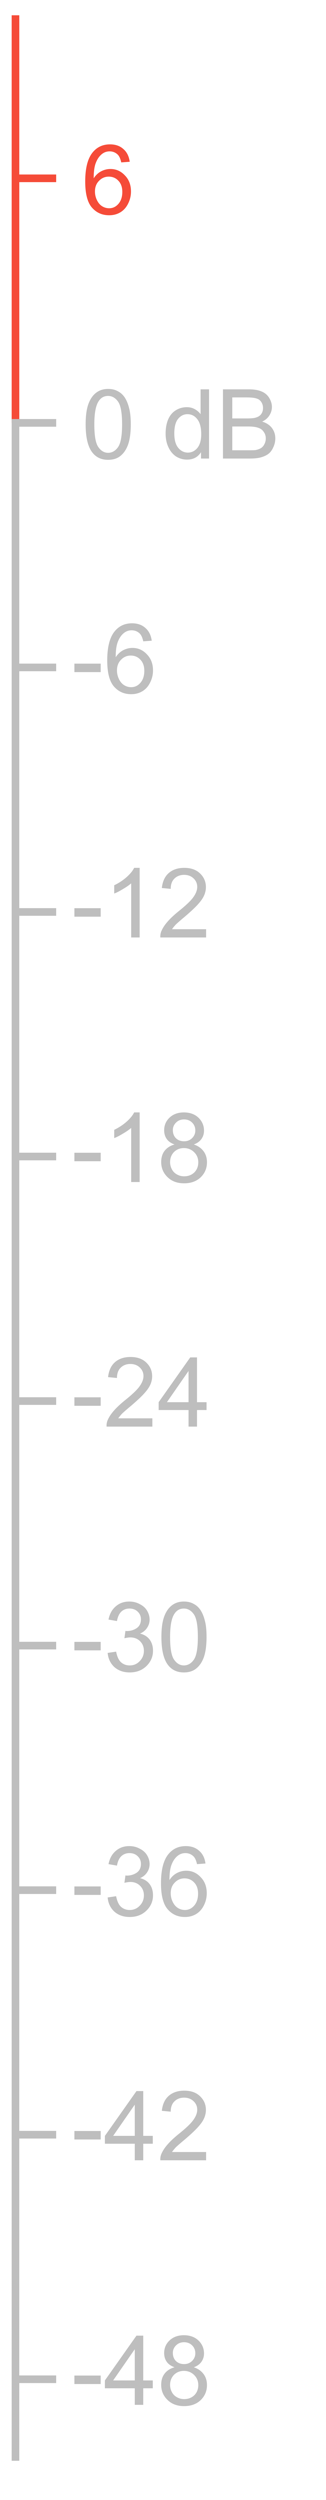 <?xml version="1.0" encoding="UTF-8"?>
<svg xmlns="http://www.w3.org/2000/svg" xmlns:xlink="http://www.w3.org/1999/xlink" width="196px" height="1500px" viewBox="0 0 196 1502" version="1.1">
<g id="surface1">
<path style="fill:none;stroke-width:0.75;stroke-linecap:butt;stroke-linejoin:miter;stroke:rgb(74.51%,74.51%,74.51%);stroke-opacity:1;stroke-miterlimit:10;" d="M 1 41 L 5 41 " transform="matrix(6.125,0,0,6.122,3.062,3.061)"/>
<path style=" stroke:none;fill-rule:nonzero;fill:rgb(74.51%,74.51%,74.51%);fill-opacity:1;" d="M 51.426 254.969 C 51.426 250.059 51.934 246.102 52.957 243.105 C 53.977 240.141 55.445 237.844 57.422 236.219 C 59.465 234.527 61.953 233.668 64.949 233.668 C 67.246 233.668 69.191 234.145 70.82 235.07 C 72.512 235.93 73.914 237.207 75.031 238.898 C 76.117 240.617 76.977 242.691 77.582 245.145 C 78.254 247.539 78.605 250.82 78.605 254.969 C 78.605 259.812 78.094 263.77 77.074 266.828 C 76.051 269.828 74.52 272.156 72.48 273.844 C 70.5 275.473 68.012 276.27 64.949 276.27 C 60.93 276.27 57.805 274.832 55.508 271.93 C 52.766 268.457 51.426 262.812 51.426 254.969 Z M 56.656 254.969 C 56.656 261.793 57.453 266.32 59.082 268.613 C 60.676 270.91 62.652 272.059 64.949 272.059 C 67.312 272.059 69.32 270.91 70.949 268.613 C 72.543 266.32 73.371 261.793 73.371 254.969 C 73.371 248.078 72.543 243.551 70.949 241.32 C 69.32 239.023 67.312 237.875 64.949 237.875 C 62.559 237.875 60.676 238.898 59.336 240.938 C 57.551 243.488 56.656 248.176 56.656 254.969 Z M 56.656 254.969 "/>
<path style=" stroke:none;fill-rule:nonzero;fill:rgb(74.51%,74.51%,74.51%);fill-opacity:1;" d="M 120.879 275.504 L 120.879 271.676 C 118.996 274.672 116.191 276.141 112.457 276.141 C 110.066 276.141 107.863 275.504 105.82 274.227 C 103.844 272.887 102.312 271.008 101.227 268.613 C 100.113 266.254 99.57 263.512 99.57 260.453 C 99.57 257.488 100.016 254.777 100.973 252.289 C 101.992 249.832 103.461 247.953 105.438 246.676 C 107.48 245.336 109.777 244.637 112.328 244.637 C 114.117 244.637 115.68 245.02 117.051 245.785 C 118.488 246.551 119.668 247.57 120.625 248.844 L 120.625 233.922 L 125.727 233.922 L 125.727 275.504 Z M 104.801 260.453 C 104.801 264.277 105.598 267.18 107.227 269.125 C 108.82 271.008 110.734 271.93 112.969 271.93 C 115.168 271.93 117.051 271.039 118.582 269.254 C 120.176 267.402 121.008 264.598 121.008 260.836 C 121.008 256.754 120.176 253.754 118.582 251.777 C 117.051 249.832 115.074 248.844 112.711 248.844 C 110.48 248.844 108.629 249.801 107.098 251.652 C 105.566 253.531 104.801 256.465 104.801 260.453 Z M 104.801 260.453 "/>
<path style=" stroke:none;fill-rule:nonzero;fill:rgb(74.51%,74.51%,74.51%);fill-opacity:1;" d="M 134.098 275.504 L 134.098 233.922 L 149.793 233.922 C 152.922 233.922 155.441 234.367 157.324 235.199 C 159.27 235.965 160.801 237.238 161.918 239.023 C 163 240.809 163.574 242.66 163.574 244.508 C 163.574 246.293 163.066 248.016 162.043 249.609 C 161.086 251.141 159.652 252.383 157.707 253.309 C 160.258 254.074 162.203 255.352 163.574 257.137 C 164.914 258.922 165.617 261.027 165.617 263.387 C 165.617 265.363 165.172 267.18 164.34 268.871 C 163.574 270.594 162.555 271.898 161.277 272.824 C 160.066 273.684 158.535 274.355 156.684 274.863 C 154.898 275.312 152.664 275.504 150.051 275.504 Z M 139.715 251.395 L 148.645 251.395 C 151.102 251.395 152.855 251.238 153.879 250.887 C 155.312 250.473 156.367 249.801 157.066 248.844 C 157.832 247.824 158.215 246.613 158.215 245.145 C 158.215 243.809 157.867 242.594 157.195 241.574 C 156.492 240.492 155.535 239.758 154.262 239.406 C 153.047 238.992 150.977 238.77 148.008 238.77 L 139.715 238.77 Z M 139.715 270.527 L 150.051 270.527 C 151.836 270.527 153.047 270.496 153.75 270.402 C 155.027 270.145 156.078 269.762 156.941 269.254 C 157.77 268.742 158.473 267.977 158.98 266.957 C 159.555 265.938 159.875 264.758 159.875 263.387 C 159.875 261.855 159.43 260.547 158.598 259.434 C 157.832 258.25 156.719 257.453 155.281 257.008 C 153.91 256.5 151.898 256.242 149.285 256.242 L 139.715 256.242 Z M 139.715 270.527 "/>
<path style="fill:none;stroke-width:0.75;stroke-linecap:butt;stroke-linejoin:miter;stroke:rgb(74.51%,74.51%,74.51%);stroke-opacity:1;stroke-miterlimit:10;" d="M 1 65 L 5 65 " transform="matrix(6.125,0,0,6.122,3.062,3.061)"/>
<path style=" stroke:none;fill-rule:nonzero;fill:rgb(74.51%,74.51%,74.51%);fill-opacity:1;" d="M 44.66 403.816 L 44.66 398.715 L 60.484 398.715 L 60.484 403.816 Z M 44.66 403.816 "/>
<path style=" stroke:none;fill-rule:nonzero;fill:rgb(74.51%,74.51%,74.51%);fill-opacity:1;" d="M 91.219 384.938 L 86.113 385.32 C 85.668 383.281 85.027 381.812 84.199 380.855 C 82.828 379.422 81.137 378.688 79.094 378.688 C 77.469 378.688 76.031 379.168 74.758 380.09 C 73.129 381.305 71.855 383.023 70.93 385.32 C 69.973 387.555 69.523 390.742 69.523 394.887 C 70.707 393.039 72.203 391.633 73.992 390.68 C 75.777 389.754 77.629 389.273 79.605 389.273 C 82.988 389.273 85.891 390.551 88.281 393.102 C 90.738 395.59 91.984 398.809 91.984 402.797 C 91.984 405.441 91.379 407.898 90.195 410.191 C 89.082 412.426 87.551 414.113 85.602 415.293 C 83.625 416.477 81.391 417.082 78.84 417.082 C 74.566 417.082 71.09 415.52 68.375 412.359 C 65.73 409.234 64.422 404.039 64.422 396.801 C 64.422 388.828 65.887 382.992 68.887 379.328 C 71.504 376.105 75.012 374.48 79.352 374.48 C 82.668 374.48 85.348 375.438 87.391 377.285 C 89.496 379.07 90.77 381.621 91.219 384.938 Z M 70.289 402.797 C 70.289 404.582 70.672 406.301 71.438 407.898 C 72.203 409.523 73.227 410.766 74.5 411.598 C 75.84 412.457 77.309 412.871 78.84 412.871 C 80.945 412.871 82.797 412.043 84.328 410.32 C 85.922 408.535 86.75 406.113 86.75 403.051 C 86.75 400.246 85.984 398.043 84.453 396.418 C 82.922 394.727 80.945 393.867 78.586 393.867 C 76.289 393.867 74.309 394.727 72.715 396.418 C 71.09 398.043 70.289 400.18 70.289 402.797 Z M 70.289 402.797 "/>
<path style="fill:none;stroke-width:0.75;stroke-linecap:butt;stroke-linejoin:miter;stroke:rgb(74.51%,74.51%,74.51%);stroke-opacity:1;stroke-miterlimit:10;" d="M 1 89 L 5 89 " transform="matrix(6.125,0,0,6.122,3.062,3.061)"/>
<path style=" stroke:none;fill-rule:nonzero;fill:rgb(74.51%,74.51%,74.51%);fill-opacity:1;" d="M 44.66 550.75 L 44.66 545.648 L 60.484 545.648 L 60.484 550.75 Z M 44.66 550.75 "/>
<path style=" stroke:none;fill-rule:nonzero;fill:rgb(74.51%,74.51%,74.51%);fill-opacity:1;" d="M 83.945 563.25 L 78.84 563.25 L 78.84 530.727 C 77.562 531.84 75.906 532.988 73.863 534.168 C 71.887 535.379 70.164 536.273 68.633 536.848 L 68.633 531.875 C 71.438 530.535 73.895 528.906 76.031 527.027 C 78.234 525.082 79.766 523.199 80.625 521.414 L 83.945 521.414 Z M 83.945 563.25 "/>
<path style=" stroke:none;fill-rule:nonzero;fill:rgb(74.51%,74.51%,74.51%);fill-opacity:1;" d="M 123.961 558.277 L 123.961 563.25 L 96.398 563.25 C 96.305 562.07 96.465 560.891 96.91 559.68 C 97.676 557.828 98.824 555.98 100.355 554.195 C 101.887 552.344 104.086 550.207 106.992 547.816 C 111.586 544.18 114.648 541.281 116.18 539.145 C 117.773 536.941 118.602 534.871 118.602 532.895 C 118.602 530.852 117.867 529.164 116.434 527.793 C 114.965 526.355 113.051 525.625 110.691 525.625 C 108.297 525.625 106.352 526.391 104.82 527.918 C 103.355 529.387 102.652 531.426 102.652 534.043 L 97.293 533.531 C 97.707 529.641 99.078 526.645 101.375 524.602 C 103.738 522.5 106.895 521.414 110.82 521.414 C 114.805 521.414 117.965 522.531 120.262 524.73 C 122.621 526.961 123.836 529.703 123.836 533.02 C 123.836 534.648 123.484 536.273 122.812 537.867 C 122.113 539.496 120.965 541.184 119.367 542.969 C 117.836 544.754 115.223 547.242 111.586 550.367 C 108.523 552.918 106.512 554.672 105.586 555.598 C 104.727 556.555 103.992 557.445 103.418 558.277 Z M 123.961 558.277 "/>
<path style="fill:none;stroke-width:0.75;stroke-linecap:butt;stroke-linejoin:miter;stroke:rgb(74.51%,74.51%,74.51%);stroke-opacity:1;stroke-miterlimit:10;" d="M 1 113 L 5 113 " transform="matrix(6.125,0,0,6.122,3.062,3.061)"/>
<path style=" stroke:none;fill-rule:nonzero;fill:rgb(74.51%,74.51%,74.51%);fill-opacity:1;" d="M 44.66 697.684 L 44.66 692.582 L 60.484 692.582 L 60.484 697.684 Z M 44.66 697.684 "/>
<path style=" stroke:none;fill-rule:nonzero;fill:rgb(74.51%,74.51%,74.51%);fill-opacity:1;" d="M 83.945 710.184 L 78.84 710.184 L 78.84 677.66 C 77.562 678.777 75.906 679.926 73.863 681.105 C 71.887 682.316 70.164 683.207 68.633 683.781 L 68.633 678.809 C 71.438 677.469 73.895 675.844 76.031 673.961 C 78.234 672.016 79.766 670.137 80.625 668.348 L 83.945 668.348 Z M 83.945 710.184 "/>
<path style=" stroke:none;fill-rule:nonzero;fill:rgb(74.51%,74.51%,74.51%);fill-opacity:1;" d="M 104.949 687.609 C 102.812 686.844 101.25 685.758 100.227 684.293 C 99.207 682.859 98.695 681.105 98.695 679.062 C 98.695 676.098 99.75 673.578 101.887 671.539 C 104.086 669.434 106.992 668.348 110.562 668.348 C 114.199 668.348 117.137 669.434 119.367 671.539 C 121.57 673.676 122.688 676.258 122.688 679.316 C 122.688 681.199 122.176 682.859 121.156 684.293 C 120.133 685.758 118.602 686.844 116.562 687.609 C 119.113 688.469 121.059 689.84 122.43 691.691 C 123.77 693.477 124.473 695.707 124.473 698.324 C 124.473 701.895 123.195 704.922 120.645 707.379 C 118.094 709.77 114.773 710.949 110.691 710.949 C 106.609 710.949 103.289 709.738 100.738 707.25 C 98.188 704.797 96.91 701.766 96.91 698.195 C 96.91 695.484 97.578 693.223 98.953 691.434 C 100.387 689.586 102.398 688.309 104.949 687.609 Z M 103.93 678.938 C 103.93 680.914 104.504 682.508 105.715 683.781 C 106.992 685.059 108.648 685.695 110.691 685.695 C 112.637 685.695 114.266 685.059 115.539 683.781 C 116.816 682.508 117.453 680.977 117.453 679.191 C 117.453 677.34 116.816 675.746 115.539 674.473 C 114.266 673.195 112.637 672.559 110.691 672.559 C 108.715 672.559 107.117 673.195 105.844 674.473 C 104.566 675.746 103.93 677.246 103.93 678.938 Z M 102.27 698.195 C 102.27 699.66 102.59 701.066 103.289 702.406 C 103.961 703.777 104.98 704.828 106.352 705.594 C 107.691 706.359 109.16 706.742 110.691 706.742 C 113.148 706.742 115.188 705.977 116.816 704.445 C 118.41 702.852 119.242 700.809 119.242 698.324 C 119.242 695.867 118.379 693.828 116.688 692.199 C 115.062 690.605 113.02 689.777 110.562 689.777 C 108.172 689.777 106.16 690.605 104.566 692.199 C 103.035 693.828 102.27 695.836 102.27 698.195 Z M 102.27 698.195 "/>
<path style="fill:none;stroke-width:0.75;stroke-linecap:butt;stroke-linejoin:miter;stroke:rgb(74.51%,74.51%,74.51%);stroke-opacity:1;stroke-miterlimit:10;" d="M 1 137 L 5 137 " transform="matrix(6.125,0,0,6.122,3.062,3.061)"/>
<path style=" stroke:none;fill-rule:nonzero;fill:rgb(74.51%,74.51%,74.51%);fill-opacity:1;" d="M 44.66 844.621 L 44.66 839.52 L 60.484 839.52 L 60.484 844.621 Z M 44.66 844.621 "/>
<path style=" stroke:none;fill-rule:nonzero;fill:rgb(74.51%,74.51%,74.51%);fill-opacity:1;" d="M 91.602 852.145 L 91.602 857.121 L 64.039 857.121 C 63.941 855.941 64.102 854.762 64.547 853.547 C 65.312 851.699 66.461 849.848 67.992 848.062 C 69.523 846.215 71.727 844.078 74.629 841.688 C 79.223 838.051 82.285 835.148 83.816 833.012 C 85.41 830.812 86.242 828.738 86.242 826.762 C 86.242 824.723 85.508 823.031 84.07 821.66 C 82.605 820.227 80.691 819.492 78.328 819.492 C 75.938 819.492 73.992 820.258 72.461 821.789 C 70.992 823.254 70.289 825.297 70.289 827.91 L 64.93 827.402 C 65.348 823.512 66.719 820.512 69.016 818.473 C 71.375 816.367 74.535 815.285 78.457 815.285 C 82.445 815.285 85.602 816.398 87.898 818.602 C 90.262 820.832 91.473 823.574 91.473 826.891 C 91.473 828.516 91.121 830.145 90.453 831.738 C 89.75 833.363 88.602 835.055 87.008 836.84 C 85.477 838.625 82.859 841.113 79.223 844.238 C 76.16 846.789 74.152 848.543 73.227 849.465 C 72.363 850.422 71.629 851.316 71.055 852.145 Z M 91.602 852.145 "/>
<path style=" stroke:none;fill-rule:nonzero;fill:rgb(74.51%,74.51%,74.51%);fill-opacity:1;" d="M 113.371 857.121 L 113.371 847.172 L 95.379 847.172 L 95.379 842.453 L 114.391 815.539 L 118.477 815.539 L 118.477 842.453 L 124.219 842.453 L 124.219 847.172 L 118.477 847.172 L 118.477 857.121 Z M 113.371 842.453 L 113.371 823.703 L 100.355 842.453 Z M 113.371 842.453 "/>
<path style="fill:none;stroke-width:0.75;stroke-linecap:butt;stroke-linejoin:miter;stroke:rgb(74.51%,74.51%,74.51%);stroke-opacity:1;stroke-miterlimit:10;" d="M 1 161 L 5 161 " transform="matrix(6.125,0,0,6.122,3.062,3.061)"/>
<path style=" stroke:none;fill-rule:nonzero;fill:rgb(74.51%,74.51%,74.51%);fill-opacity:1;" d="M 44.66 991.555 L 44.66 986.453 L 60.484 986.453 L 60.484 991.555 Z M 44.66 991.555 "/>
<path style=" stroke:none;fill-rule:nonzero;fill:rgb(74.51%,74.51%,74.51%);fill-opacity:1;" d="M 64.676 993.086 L 69.781 992.32 C 70.355 995.316 71.344 997.422 72.715 998.699 C 74.152 999.973 75.906 1000.609 77.945 1000.609 C 80.309 1000.609 82.316 999.781 83.945 998.059 C 85.637 996.371 86.496 994.297 86.496 991.809 C 86.496 989.516 85.73 987.602 84.199 986.07 C 82.668 984.539 80.691 983.773 78.328 983.773 C 77.371 983.773 76.191 983.965 74.758 984.285 L 75.395 979.82 C 75.715 979.914 75.969 979.949 76.16 979.949 C 78.363 979.949 80.309 979.406 82.031 978.289 C 83.816 977.109 84.711 975.324 84.711 972.934 C 84.711 971.082 84.07 969.551 82.797 968.34 C 81.52 967.066 79.859 966.43 77.82 966.43 C 75.84 966.43 74.184 967.066 72.844 968.34 C 71.566 969.617 70.707 971.496 70.289 973.953 L 65.188 973.059 C 65.855 969.68 67.293 967.035 69.523 965.152 C 71.727 963.207 74.438 962.219 77.691 962.219 C 79.988 962.219 82.062 962.73 83.945 963.75 C 85.891 964.707 87.391 966.012 88.41 967.703 C 89.43 969.426 89.941 971.211 89.941 973.059 C 89.941 974.848 89.43 976.504 88.41 978.035 C 87.453 979.5 86.051 980.648 84.199 981.477 C 86.656 982.086 88.57 983.266 89.941 985.051 C 91.281 986.836 91.984 989.098 91.984 991.809 C 91.984 995.383 90.645 998.441 88.027 1000.992 C 85.379 1003.543 82.031 1004.82 77.945 1004.82 C 74.277 1004.82 71.215 1003.766 68.758 1001.633 C 66.367 999.43 64.996 996.594 64.676 993.086 Z M 64.676 993.086 "/>
<path style=" stroke:none;fill-rule:nonzero;fill:rgb(74.51%,74.51%,74.51%);fill-opacity:1;" d="M 97.039 983.52 C 97.039 978.609 97.547 974.656 98.57 971.656 C 99.59 968.691 101.059 966.395 103.035 964.77 C 105.078 963.078 107.566 962.219 110.562 962.219 C 112.859 962.219 114.805 962.695 116.434 963.621 C 118.125 964.484 119.527 965.758 120.645 967.449 C 121.73 969.172 122.59 971.242 123.195 973.699 C 123.867 976.09 124.219 979.375 124.219 983.52 C 124.219 988.367 123.707 992.32 122.688 995.383 C 121.664 998.379 120.133 1000.707 118.094 1002.395 C 116.113 1004.023 113.625 1004.82 110.562 1004.82 C 106.543 1004.82 103.418 1003.383 101.121 1000.484 C 98.379 997.008 97.039 991.363 97.039 983.52 Z M 102.27 983.52 C 102.27 990.344 103.066 994.871 104.695 997.168 C 106.289 999.461 108.266 1000.609 110.562 1000.609 C 112.926 1000.609 114.934 999.461 116.562 997.168 C 118.156 994.871 118.984 990.344 118.984 983.52 C 118.984 976.633 118.156 972.105 116.562 969.871 C 114.934 967.574 112.926 966.43 110.562 966.43 C 108.172 966.43 106.289 967.449 104.949 969.488 C 103.164 972.039 102.27 976.727 102.27 983.52 Z M 102.27 983.52 "/>
<path style="fill:none;stroke-width:0.75;stroke-linecap:butt;stroke-linejoin:miter;stroke:rgb(74.51%,74.51%,74.51%);stroke-opacity:1;stroke-miterlimit:10;" d="M 1 185 L 5 185 " transform="matrix(6.125,0,0,6.122,3.062,3.061)"/>
<path style=" stroke:none;fill-rule:nonzero;fill:rgb(74.51%,74.51%,74.51%);fill-opacity:1;" d="M 44.66 1138.488 L 44.66 1133.387 L 60.484 1133.387 L 60.484 1138.488 Z M 44.66 1138.488 "/>
<path style=" stroke:none;fill-rule:nonzero;fill:rgb(74.51%,74.51%,74.51%);fill-opacity:1;" d="M 64.676 1140.02 L 69.781 1139.254 C 70.355 1142.254 71.344 1144.355 72.715 1145.633 C 74.152 1146.906 75.906 1147.547 77.945 1147.547 C 80.309 1147.547 82.316 1146.715 83.945 1144.996 C 85.637 1143.305 86.496 1141.23 86.496 1138.746 C 86.496 1136.449 85.73 1134.535 84.199 1133.004 C 82.668 1131.473 80.691 1130.711 78.328 1130.711 C 77.371 1130.711 76.191 1130.898 74.758 1131.219 L 75.395 1126.754 C 75.715 1126.852 75.969 1126.883 76.16 1126.883 C 78.363 1126.883 80.309 1126.34 82.031 1125.223 C 83.816 1124.043 84.711 1122.258 84.711 1119.867 C 84.711 1118.02 84.07 1116.488 82.797 1115.277 C 81.52 1114 79.859 1113.363 77.82 1113.363 C 75.84 1113.363 74.184 1114 72.844 1115.277 C 71.566 1116.551 70.707 1118.434 70.289 1120.887 L 65.188 1119.996 C 65.855 1116.613 67.293 1113.969 69.523 1112.086 C 71.727 1110.141 74.438 1109.152 77.691 1109.152 C 79.988 1109.152 82.062 1109.664 83.945 1110.684 C 85.891 1111.641 87.391 1112.949 88.41 1114.637 C 89.43 1116.359 89.941 1118.145 89.941 1119.996 C 89.941 1121.781 89.43 1123.438 88.41 1124.969 C 87.453 1126.438 86.051 1127.586 84.199 1128.414 C 86.656 1129.02 88.57 1130.199 89.941 1131.984 C 91.281 1133.77 91.984 1136.035 91.984 1138.746 C 91.984 1142.316 90.645 1145.379 88.027 1147.93 C 85.379 1150.48 82.031 1151.754 77.945 1151.754 C 74.277 1151.754 71.215 1150.703 68.758 1148.566 C 66.367 1146.367 64.996 1143.527 64.676 1140.02 Z M 64.676 1140.02 "/>
<path style=" stroke:none;fill-rule:nonzero;fill:rgb(74.51%,74.51%,74.51%);fill-opacity:1;" d="M 123.578 1119.613 L 118.477 1119.996 C 118.027 1117.953 117.391 1116.488 116.562 1115.531 C 115.188 1114.098 113.5 1113.363 111.457 1113.363 C 109.828 1113.363 108.395 1113.84 107.117 1114.766 C 105.492 1115.977 104.215 1117.699 103.289 1119.996 C 102.332 1122.227 101.887 1125.414 101.887 1129.562 C 103.066 1127.711 104.566 1126.309 106.352 1125.352 C 108.141 1124.426 109.988 1123.949 111.969 1123.949 C 115.348 1123.949 118.25 1125.223 120.645 1127.777 C 123.102 1130.262 124.344 1133.484 124.344 1137.469 C 124.344 1140.117 123.738 1142.57 122.559 1144.867 C 121.441 1147.098 119.91 1148.789 117.965 1149.969 C 115.988 1151.148 113.754 1151.754 111.203 1151.754 C 106.926 1151.754 103.449 1150.191 100.738 1147.035 C 98.09 1143.91 96.781 1138.711 96.781 1131.473 C 96.781 1123.504 98.25 1117.668 101.25 1114 C 103.863 1110.781 107.375 1109.152 111.711 1109.152 C 115.031 1109.152 117.711 1110.109 119.75 1111.961 C 121.855 1113.746 123.133 1116.297 123.578 1119.613 Z M 102.652 1137.469 C 102.652 1139.254 103.035 1140.977 103.801 1142.57 C 104.566 1144.195 105.586 1145.441 106.863 1146.27 C 108.203 1147.129 109.672 1147.547 111.203 1147.547 C 113.309 1147.547 115.156 1146.715 116.688 1144.996 C 118.285 1143.207 119.113 1140.785 119.113 1137.723 C 119.113 1134.918 118.348 1132.719 116.816 1131.09 C 115.285 1129.402 113.309 1128.539 110.945 1128.539 C 108.648 1128.539 106.672 1129.402 105.078 1131.09 C 103.449 1132.719 102.652 1134.855 102.652 1137.469 Z M 102.652 1137.469 "/>
<path style="fill:none;stroke-width:0.75;stroke-linecap:butt;stroke-linejoin:miter;stroke:rgb(74.51%,74.51%,74.51%);stroke-opacity:1;stroke-miterlimit:10;" d="M 1 209 L 5 209 " transform="matrix(6.125,0,0,6.122,3.062,3.061)"/>
<path style=" stroke:none;fill-rule:nonzero;fill:rgb(74.51%,74.51%,74.51%);fill-opacity:1;" d="M 44.66 1285.426 L 44.66 1280.324 L 60.484 1280.324 L 60.484 1285.426 Z M 44.66 1285.426 "/>
<path style=" stroke:none;fill-rule:nonzero;fill:rgb(74.51%,74.51%,74.51%);fill-opacity:1;" d="M 81.008 1297.926 L 81.008 1287.977 L 63.016 1287.977 L 63.016 1283.258 L 82.031 1256.344 L 86.113 1256.344 L 86.113 1283.258 L 91.855 1283.258 L 91.855 1287.977 L 86.113 1287.977 L 86.113 1297.926 Z M 81.008 1283.258 L 81.008 1264.508 L 67.992 1283.258 Z M 81.008 1283.258 "/>
<path style=" stroke:none;fill-rule:nonzero;fill:rgb(74.51%,74.51%,74.51%);fill-opacity:1;" d="M 123.961 1292.949 L 123.961 1297.926 L 96.398 1297.926 C 96.305 1296.742 96.465 1295.562 96.91 1294.352 C 97.676 1292.504 98.824 1290.652 100.355 1288.867 C 101.887 1287.02 104.086 1284.883 106.992 1282.492 C 111.586 1278.855 114.648 1275.953 116.18 1273.816 C 117.773 1271.617 118.602 1269.543 118.602 1267.566 C 118.602 1265.527 117.867 1263.836 116.434 1262.465 C 114.965 1261.031 113.051 1260.297 110.691 1260.297 C 108.297 1260.297 106.352 1261.062 104.82 1262.594 C 103.355 1264.059 102.652 1266.102 102.652 1268.715 L 97.293 1268.207 C 97.707 1264.316 99.078 1261.316 101.375 1259.277 C 103.738 1257.172 106.895 1256.09 110.82 1256.09 C 114.805 1256.09 117.965 1257.203 120.262 1259.406 C 122.621 1261.637 123.836 1264.379 123.836 1267.695 C 123.836 1269.32 123.484 1270.949 122.812 1272.543 C 122.113 1274.168 120.965 1275.859 119.367 1277.645 C 117.836 1279.43 115.223 1281.918 111.586 1285.043 C 108.523 1287.594 106.512 1289.348 105.586 1290.27 C 104.727 1291.227 103.992 1292.121 103.418 1292.949 Z M 123.961 1292.949 "/>
<path style="fill:none;stroke-width:0.75;stroke-linecap:butt;stroke-linejoin:miter;stroke:rgb(74.51%,74.51%,74.51%);stroke-opacity:1;stroke-miterlimit:10;" d="M 1 233 L 5 233 " transform="matrix(6.125,0,0,6.122,3.062,3.061)"/>
<path style=" stroke:none;fill-rule:nonzero;fill:rgb(74.51%,74.51%,74.51%);fill-opacity:1;" d="M 44.66 1432.359 L 44.66 1427.258 L 60.484 1427.258 L 60.484 1432.359 Z M 44.66 1432.359 "/>
<path style=" stroke:none;fill-rule:nonzero;fill:rgb(74.51%,74.51%,74.51%);fill-opacity:1;" d="M 81.008 1444.859 L 81.008 1434.91 L 63.016 1434.91 L 63.016 1430.191 L 82.031 1403.277 L 86.113 1403.277 L 86.113 1430.191 L 91.855 1430.191 L 91.855 1434.91 L 86.113 1434.91 L 86.113 1444.859 Z M 81.008 1430.191 L 81.008 1411.441 L 67.992 1430.191 Z M 81.008 1430.191 "/>
<path style=" stroke:none;fill-rule:nonzero;fill:rgb(74.51%,74.51%,74.51%);fill-opacity:1;" d="M 104.949 1422.281 C 102.812 1421.516 101.25 1420.434 100.227 1418.965 C 99.207 1417.531 98.695 1415.777 98.695 1413.738 C 98.695 1410.773 99.75 1408.254 101.887 1406.211 C 104.086 1404.105 106.992 1403.023 110.562 1403.023 C 114.199 1403.023 117.137 1404.105 119.367 1406.211 C 121.57 1408.348 122.688 1410.93 122.688 1413.992 C 122.688 1415.875 122.176 1417.531 121.156 1418.965 C 120.133 1420.434 118.602 1421.516 116.562 1422.281 C 119.113 1423.145 121.059 1424.516 122.43 1426.363 C 123.77 1428.148 124.473 1430.383 124.473 1432.996 C 124.473 1436.566 123.195 1439.598 120.645 1442.051 C 118.094 1444.445 114.773 1445.625 110.691 1445.625 C 106.609 1445.625 103.289 1444.414 100.738 1441.926 C 98.188 1439.469 96.91 1436.441 96.91 1432.871 C 96.91 1430.16 97.578 1427.895 98.953 1426.109 C 100.387 1424.258 102.398 1422.984 104.949 1422.281 Z M 103.93 1413.609 C 103.93 1415.586 104.504 1417.18 105.715 1418.457 C 106.992 1419.73 108.648 1420.371 110.691 1420.371 C 112.637 1420.371 114.266 1419.73 115.539 1418.457 C 116.816 1417.18 117.453 1415.648 117.453 1413.863 C 117.453 1412.016 116.816 1410.422 115.539 1409.145 C 114.266 1407.871 112.637 1407.23 110.691 1407.23 C 108.715 1407.23 107.117 1407.871 105.844 1409.145 C 104.566 1410.422 103.93 1411.918 103.93 1413.609 Z M 102.27 1432.871 C 102.27 1434.336 102.59 1435.738 103.289 1437.078 C 103.961 1438.449 104.98 1439.5 106.352 1440.266 C 107.691 1441.031 109.16 1441.414 110.691 1441.414 C 113.148 1441.414 115.188 1440.648 116.816 1439.117 C 118.41 1437.523 119.242 1435.484 119.242 1432.996 C 119.242 1430.543 118.379 1428.5 116.688 1426.875 C 115.062 1425.281 113.02 1424.449 110.562 1424.449 C 108.172 1424.449 106.16 1425.281 104.566 1426.875 C 103.035 1428.5 102.27 1430.508 102.27 1432.871 Z M 102.27 1432.871 "/>
<path style="fill:none;stroke-width:0.75;stroke-linecap:butt;stroke-linejoin:miter;stroke:rgb(96.078%,29.412%,21.961%);stroke-opacity:1;stroke-miterlimit:10;" d="M 1 17 L 5 17 " transform="matrix(6.125,0,0,6.122,3.062,3.061)"/>
<path style=" stroke:none;fill-rule:nonzero;fill:rgb(96.078%,29.412%,21.961%);fill-opacity:1;" d="M 77.965 97.191 L 72.863 97.574 C 72.414 95.531 71.777 94.066 70.949 93.109 C 69.574 91.676 67.887 90.941 65.844 90.941 C 64.215 90.941 62.781 91.418 61.504 92.344 C 59.879 93.555 58.602 95.277 57.676 97.574 C 56.719 99.805 56.273 102.996 56.273 107.141 C 57.453 105.289 58.953 103.887 60.738 102.93 C 62.527 102.008 64.375 101.527 66.355 101.527 C 69.734 101.527 72.637 102.805 75.031 105.355 C 77.488 107.84 78.73 111.062 78.73 115.047 C 78.73 117.695 78.125 120.148 76.945 122.445 C 75.828 124.676 74.297 126.367 72.352 127.547 C 70.375 128.727 68.141 129.332 65.59 129.332 C 61.312 129.332 57.836 127.77 55.125 124.613 C 52.477 121.488 51.168 116.293 51.168 109.055 C 51.168 101.082 52.637 95.246 55.637 91.578 C 58.25 88.359 61.762 86.73 66.098 86.73 C 69.418 86.73 72.098 87.688 74.137 89.539 C 76.242 91.324 77.52 93.875 77.965 97.191 Z M 57.039 115.047 C 57.039 116.832 57.422 118.555 58.188 120.148 C 58.953 121.777 59.973 123.02 61.25 123.848 C 62.59 124.711 64.059 125.125 65.59 125.125 C 67.695 125.125 69.543 124.297 71.074 122.574 C 72.672 120.789 73.5 118.363 73.5 115.305 C 73.5 112.496 72.734 110.297 71.203 108.672 C 69.672 106.98 67.695 106.121 65.332 106.121 C 63.035 106.121 61.059 106.98 59.465 108.672 C 57.836 110.297 57.039 112.434 57.039 115.047 Z M 57.039 115.047 "/>
<path style="fill:none;stroke-width:0.75;stroke-linecap:butt;stroke-linejoin:miter;stroke:rgb(96.078%,29.412%,21.961%);stroke-opacity:1;stroke-miterlimit:10;" d="M 1 41 L 1 1 " transform="matrix(6.125,0,0,6.122,3.062,3.061)"/>
<path style="fill:none;stroke-width:0.75;stroke-linecap:butt;stroke-linejoin:miter;stroke:rgb(74.51%,74.51%,74.51%);stroke-opacity:1;stroke-miterlimit:10;" d="M 1 241 L 1 41 L 5 41 " transform="matrix(6.125,0,0,6.122,3.062,3.061)"/>
</g>
</svg>
